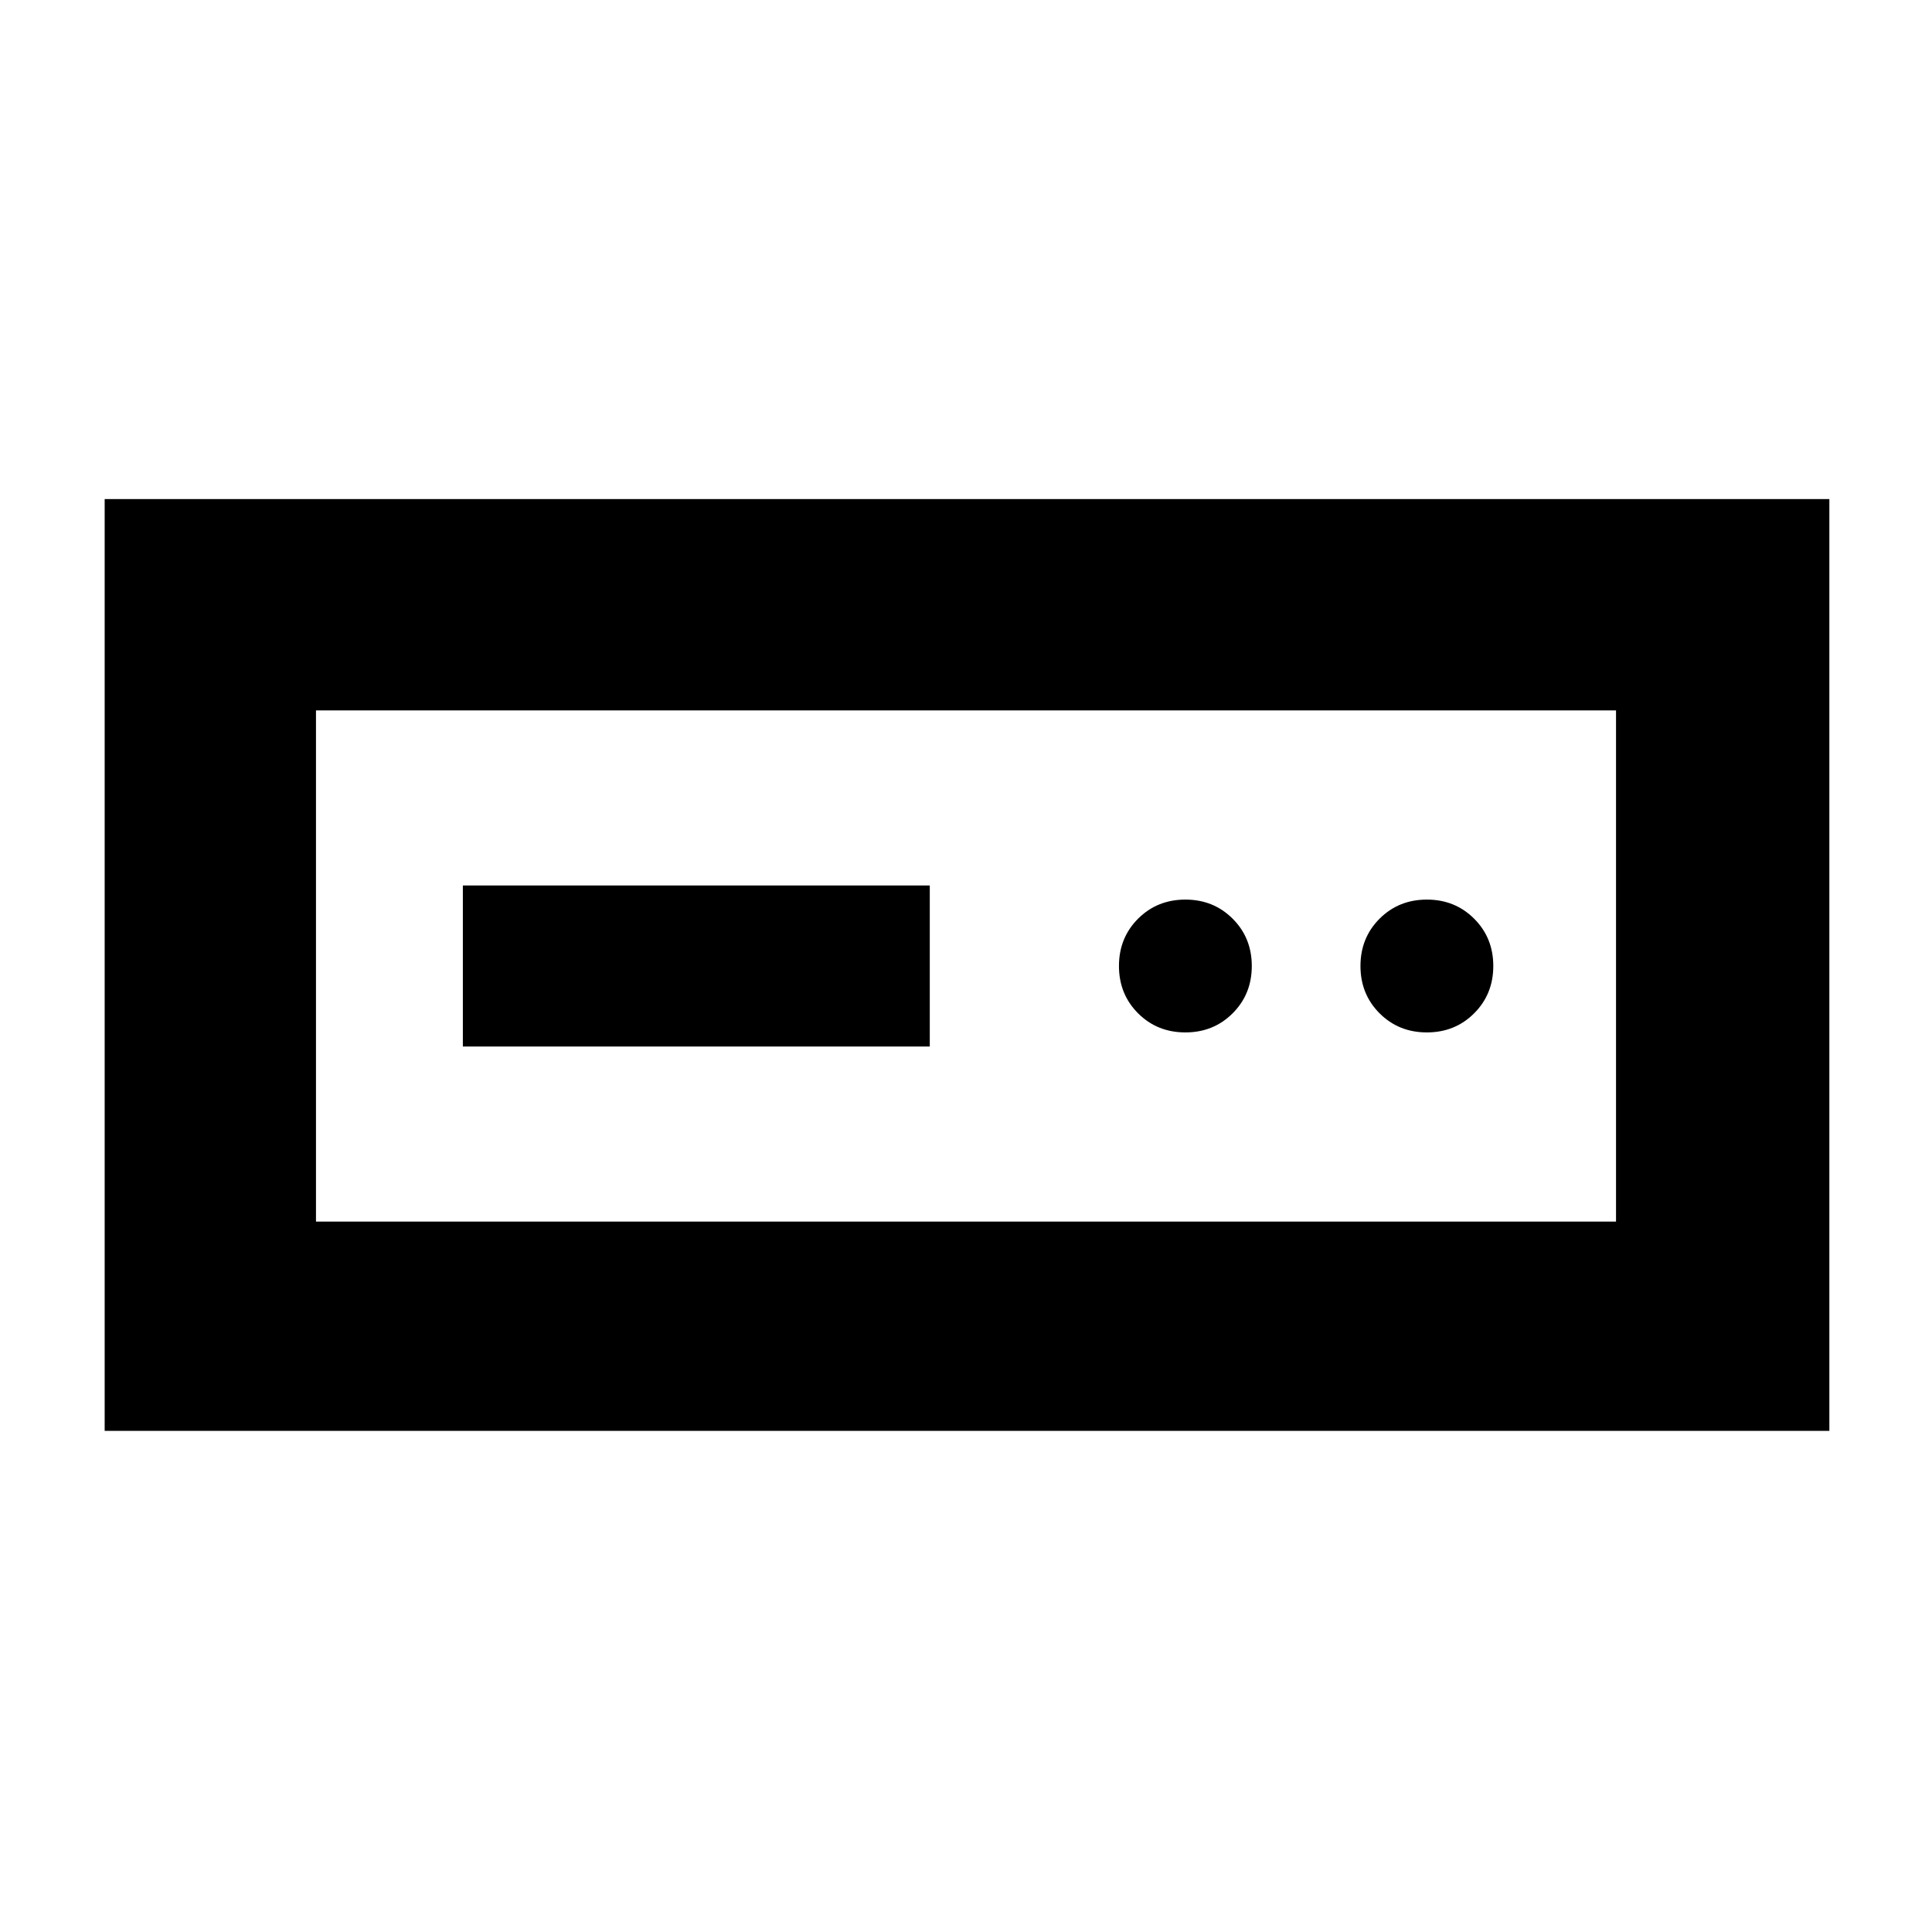 <svg xmlns="http://www.w3.org/2000/svg" height="40" width="40"><path d="M2.167 29.625V10.333h35.708v19.292Zm4.375-4.333h26.916V14.708H6.542Zm3.041-3.625h9.667v-3.334H9.583Zm14.959-.292q.583 0 .979-.396t.396-.979q0-.583-.396-.979t-.979-.396q-.584 0-.98.396-.395.396-.395.979t.395.979q.396.396.98.396Zm5 0q.583 0 .979-.396t.396-.979q0-.583-.396-.979t-.979-.396q-.584 0-.98.396-.395.396-.395.979t.395.979q.396.396.98.396Zm-23 3.917V14.708v10.584Z"/></svg>